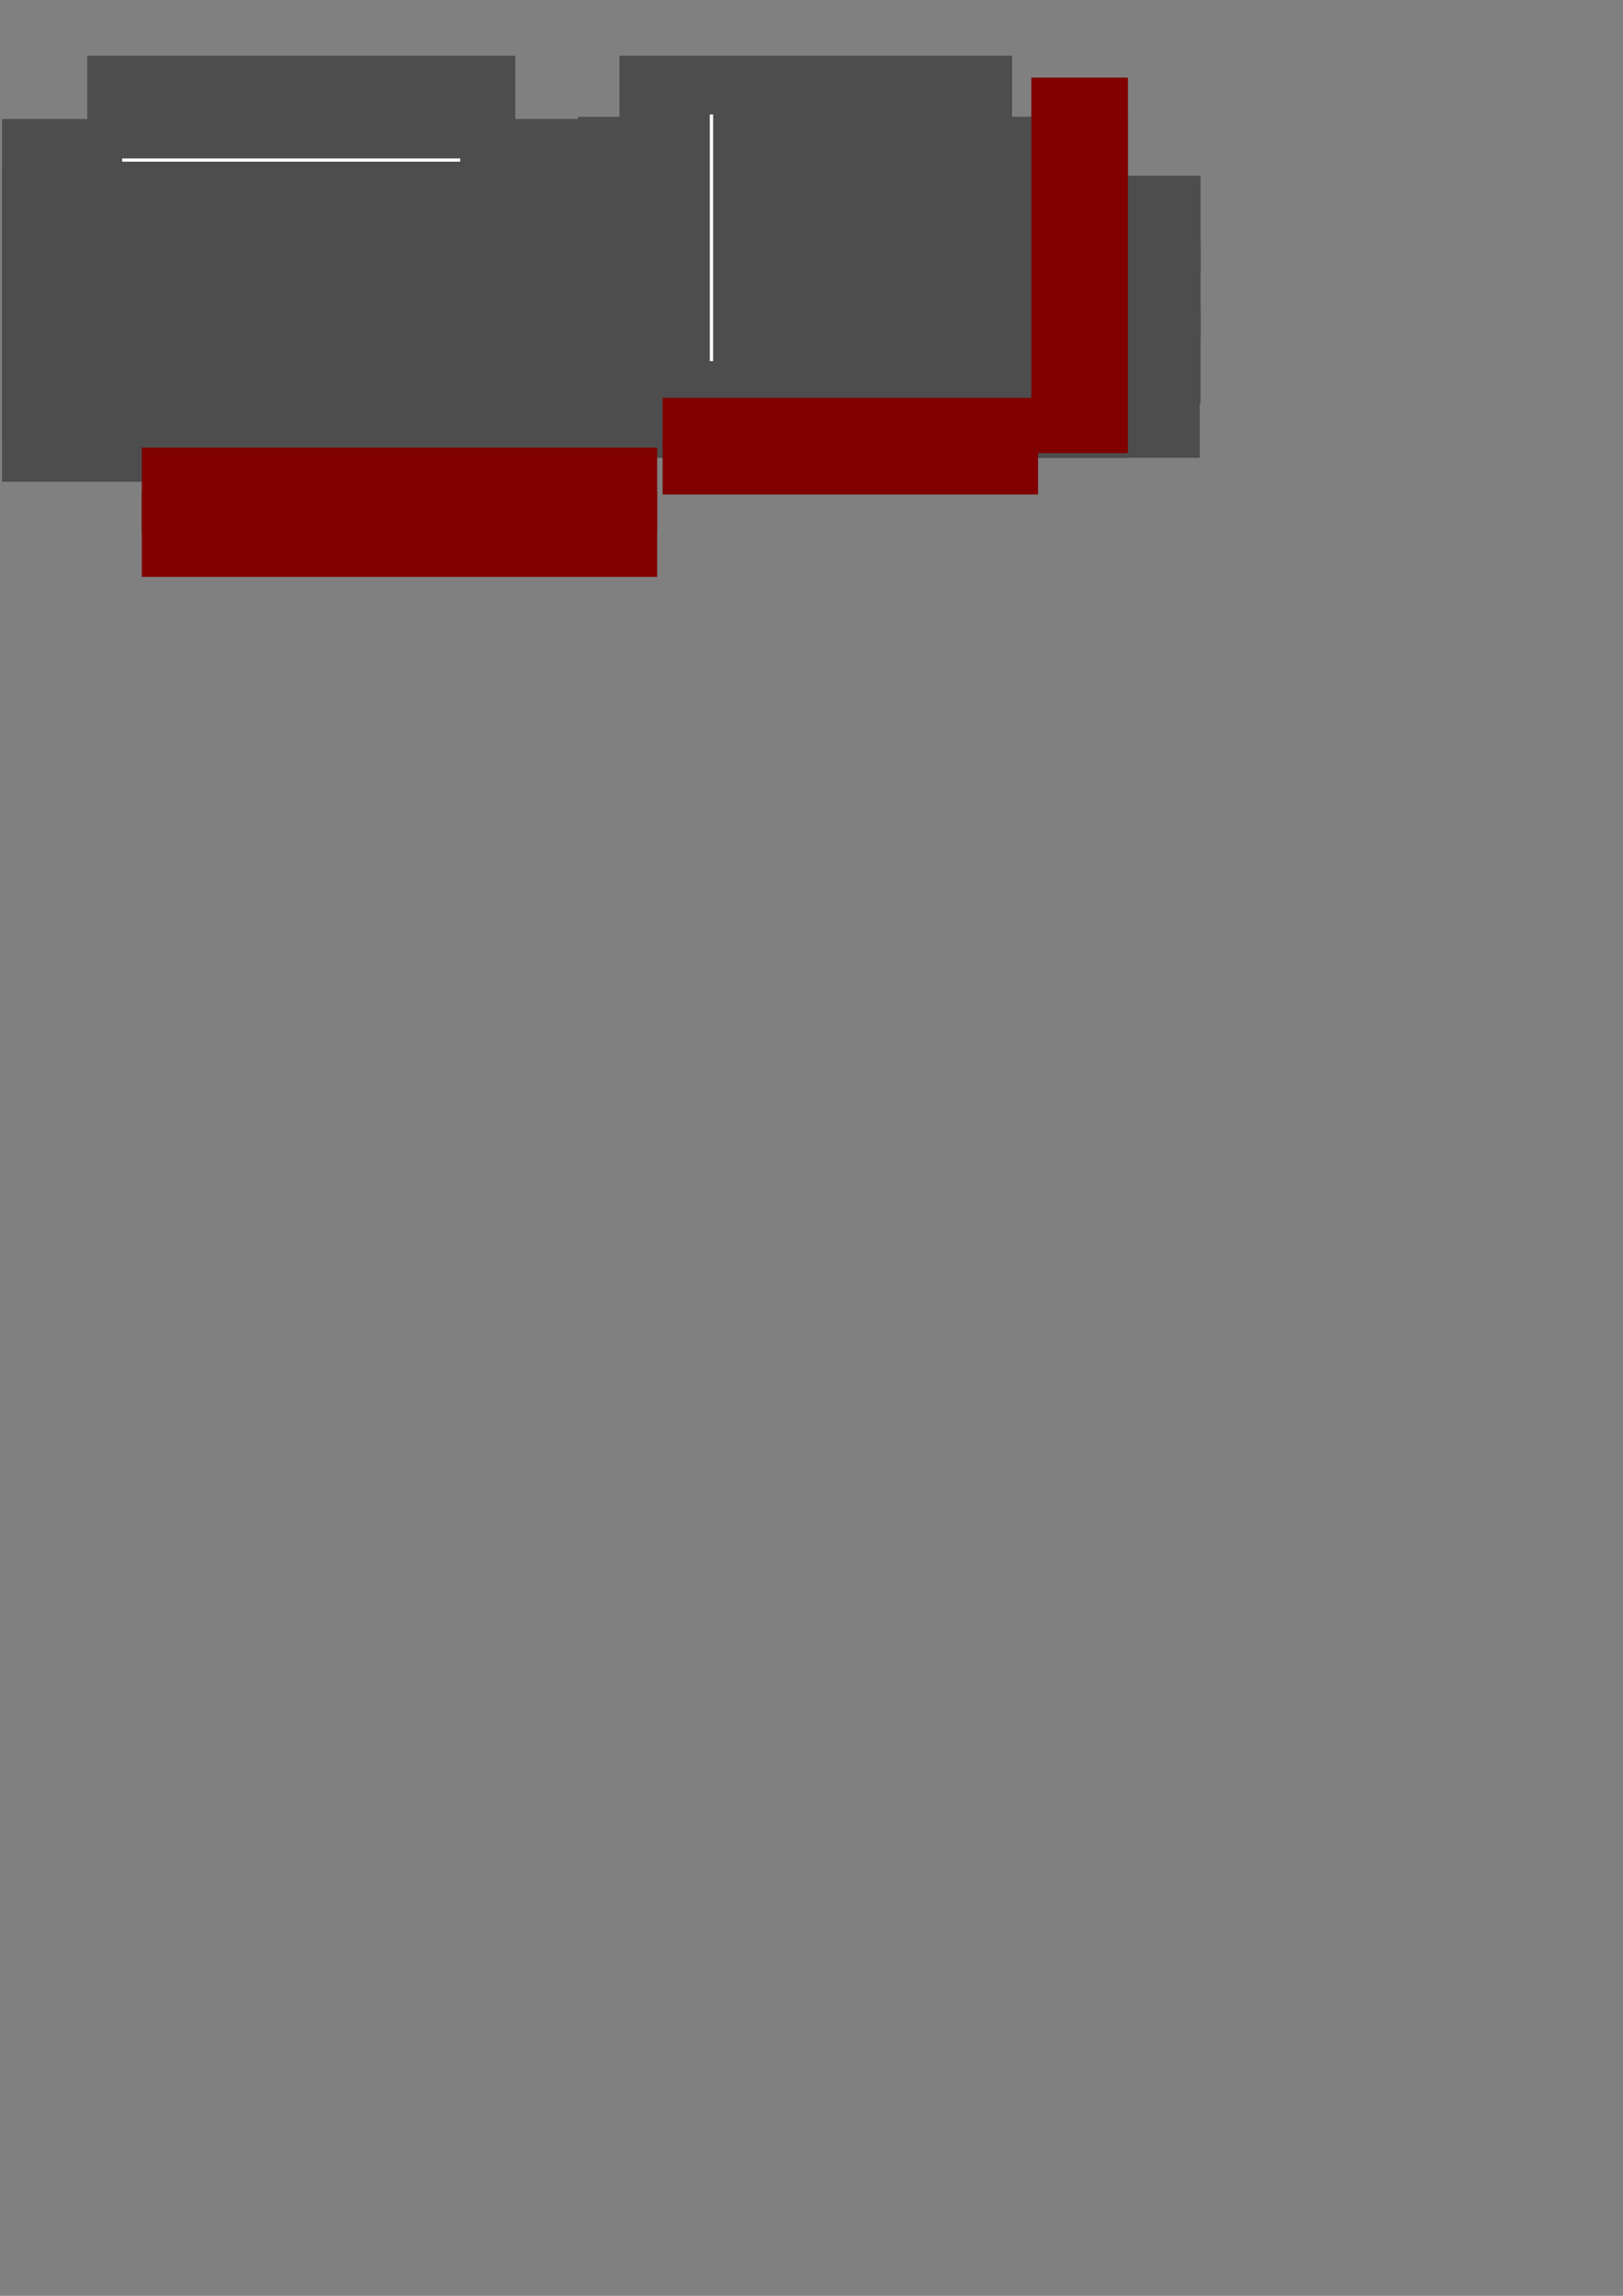 <?xml version="1.0" encoding="UTF-8" standalone="no"?>
<!-- Created with Inkscape (http://www.inkscape.org/) -->

<svg
   xmlns:dc="http://purl.org/dc/elements/1.1/"
   xmlns:cc="http://creativecommons.org/ns#"
   xmlns:rdf="http://www.w3.org/1999/02/22-rdf-syntax-ns#"
   xmlns:svg="http://www.w3.org/2000/svg"
   xmlns="http://www.w3.org/2000/svg"
   xmlns:sodipodi="http://sodipodi.sourceforge.net/DTD/sodipodi-0.dtd"
   xmlns:inkscape="http://www.inkscape.org/namespaces/inkscape"
   width="744.094"
   height="1052.362"
   id="svg2"
   version="1.1"
   inkscape:version="0.92.3 (2405546, 2018-03-11)"
   sodipodi:docname="MatriceOD_marges.svg"
   inkscape:export-filename="/home/hc/Documents/ArtProj/14_ElementR/Manuel/PHASE2/MISFORME/images/MatGraph.png"
   inkscape:export-xdpi="250"
   inkscape:export-ydpi="250">
  <rect width="100%" height="100%" fill="#808080" stroke="none"/>
  <defs
     id="defs4">
    <marker
       inkscape:stockid="Arrow1Mend"
       orient="auto"
       refY="0.0"
       refX="0.0"
       id="Arrow1Mend"
       style="overflow:visible;">
      <path
         id="path4662"
         d="M 0.0,0.0 L 5.0,-5.0 L -12.5,0.0 L 5.0,5.0 L 0.0,0.0 z "
         style="fill-rule:evenodd;stroke:#000000;stroke-width:1.0pt;"
         transform="scale(0.4) rotate(180) translate(10,0)" />
    </marker>
    <marker
       inkscape:stockid="Arrow1Mend"
       orient="auto"
       refY="0"
       refX="0"
       id="Arrow1Mend-8"
       style="overflow:visible">
      <path
         inkscape:connector-curvature="0"
         id="path4662-7"
         d="M 0,0 5,-5 -12.5,0 5,5 0,0 z"
         style="fill-rule:evenodd;stroke:#000000;stroke-width:1pt"
         transform="matrix(-0.4,0,0,-0.4,-4,0)" />
    </marker>
    <marker
       inkscape:stockid="Arrow1Mend"
       orient="auto"
       refY="0"
       refX="0"
       id="Arrow1Mend-2"
       style="overflow:visible">
      <path
         inkscape:connector-curvature="0"
         id="path4662-2"
         d="M 0,0 5,-5 -12.5,0 5,5 0,0 z"
         style="fill-rule:evenodd;stroke:#000000;stroke-width:1pt"
         transform="matrix(-0.4,0,0,-0.4,-4,0)" />
    </marker>
    <marker
       inkscape:stockid="Arrow1Mend"
       orient="auto"
       refY="0"
       refX="0"
       id="Arrow1Mend-86"
       style="overflow:visible">
      <path
         inkscape:connector-curvature="0"
         id="path4662-0"
         d="M 0,0 5,-5 -12.5,0 5,5 0,0 z"
         style="fill-rule:evenodd;stroke:#000000;stroke-width:1pt"
         transform="matrix(-0.4,0,0,-0.4,-4,0)" />
    </marker>
    <marker
       inkscape:stockid="Arrow1Mend"
       orient="auto"
       refY="0"
       refX="0"
       id="Arrow1Mend-3"
       style="overflow:visible">
      <path
         inkscape:connector-curvature="0"
         id="path4662-22"
         d="M 0,0 5,-5 -12.5,0 5,5 0,0 z"
         style="fill-rule:evenodd;stroke:#000000;stroke-width:1pt"
         transform="matrix(-0.4,0,0,-0.4,-4,0)" />
    </marker>
    <marker
       inkscape:stockid="Arrow1Mend"
       orient="auto"
       refY="0"
       refX="0"
       id="marker5231"
       style="overflow:visible">
      <path
         inkscape:connector-curvature="0"
         id="path5233"
         d="M 0,0 5,-5 -12.5,0 5,5 0,0 z"
         style="fill-rule:evenodd;stroke:#000000;stroke-width:1pt"
         transform="matrix(-0.4,0,0,-0.4,-4,0)" />
    </marker>
    <marker
       inkscape:stockid="Arrow1Mend"
       orient="auto"
       refY="0"
       refX="0"
       id="marker5235"
       style="overflow:visible">
      <path
         inkscape:connector-curvature="0"
         id="path5237"
         d="M 0,0 5,-5 -12.5,0 5,5 0,0 z"
         style="fill-rule:evenodd;stroke:#000000;stroke-width:1pt"
         transform="matrix(-0.4,0,0,-0.4,-4,0)" />
    </marker>
    <marker
       inkscape:stockid="Arrow1Mend"
       orient="auto"
       refY="0"
       refX="0"
       id="marker5239"
       style="overflow:visible">
      <path
         inkscape:connector-curvature="0"
         id="path5241"
         d="M 0,0 5,-5 -12.5,0 5,5 0,0 z"
         style="fill-rule:evenodd;stroke:#000000;stroke-width:1pt"
         transform="matrix(-0.4,0,0,-0.4,-4,0)" />
    </marker>
    <marker
       inkscape:stockid="Arrow1Mend"
       orient="auto"
       refY="0"
       refX="0"
       id="Arrow1Mend-36"
       style="overflow:visible">
      <path
         inkscape:connector-curvature="0"
         id="path4662-6"
         d="M 0,0 5,-5 -12.5,0 5,5 0,0 z"
         style="fill-rule:evenodd;stroke:#000000;stroke-width:1pt"
         transform="matrix(-0.4,0,0,-0.4,-4,0)" />
    </marker>
    <marker
       inkscape:stockid="Arrow1Mend"
       orient="auto"
       refY="0"
       refX="0"
       id="marker3210"
       style="overflow:visible">
      <path
         inkscape:connector-curvature="0"
         id="path3212"
         d="M 0,0 5,-5 -12.5,0 5,5 0,0 z"
         style="fill-rule:evenodd;stroke:#000000;stroke-width:1pt"
         transform="matrix(-0.4,0,0,-0.4,-4,0)" />
    </marker>
    <marker
       inkscape:stockid="Arrow1Mend"
       orient="auto"
       refY="0"
       refX="0"
       id="marker3214"
       style="overflow:visible">
      <path
         inkscape:connector-curvature="0"
         id="path3216"
         d="M 0,0 5,-5 -12.5,0 5,5 0,0 z"
         style="fill-rule:evenodd;stroke:#000000;stroke-width:1pt"
         transform="matrix(-0.4,0,0,-0.4,-4,0)" />
    </marker>
    <marker
       inkscape:stockid="Arrow1Mend"
       orient="auto"
       refY="0"
       refX="0"
       id="marker3218"
       style="overflow:visible">
      <path
         inkscape:connector-curvature="0"
         id="path3220"
         d="M 0,0 5,-5 -12.5,0 5,5 0,0 z"
         style="fill-rule:evenodd;stroke:#000000;stroke-width:1pt"
         transform="matrix(-0.4,0,0,-0.4,-4,0)" />
    </marker>
    <marker
       inkscape:stockid="Arrow1Mend"
       orient="auto"
       refY="0"
       refX="0"
       id="Arrow1Mend-4"
       style="overflow:visible">
      <path
         inkscape:connector-curvature="0"
         id="path4662-20"
         d="M 0,0 5,-5 -12.5,0 5,5 0,0 z"
         style="fill-rule:evenodd;stroke:#000000;stroke-width:1pt"
         transform="matrix(-0.4,0,0,-0.4,-4,0)" />
    </marker>
    <marker
       inkscape:stockid="Arrow1Mend"
       orient="auto"
       refY="0"
       refX="0"
       id="marker3849"
       style="overflow:visible">
      <path
         inkscape:connector-curvature="0"
         id="path3851"
         d="M 0,0 5,-5 -12.5,0 5,5 0,0 z"
         style="fill-rule:evenodd;stroke:#000000;stroke-width:1pt"
         transform="matrix(-0.4,0,0,-0.4,-4,0)" />
    </marker>
    <marker
       inkscape:stockid="Arrow1Mend"
       orient="auto"
       refY="0"
       refX="0"
       id="marker3853"
       style="overflow:visible">
      <path
         inkscape:connector-curvature="0"
         id="path3855"
         d="M 0,0 5,-5 -12.5,0 5,5 0,0 z"
         style="fill-rule:evenodd;stroke:#000000;stroke-width:1pt"
         transform="matrix(-0.4,0,0,-0.4,-4,0)" />
    </marker>
    <marker
       inkscape:stockid="Arrow1Mend"
       orient="auto"
       refY="0"
       refX="0"
       id="marker3857"
       style="overflow:visible">
      <path
         inkscape:connector-curvature="0"
         id="path3859"
         d="M 0,0 5,-5 -12.5,0 5,5 0,0 z"
         style="fill-rule:evenodd;stroke:#000000;stroke-width:1pt"
         transform="matrix(-0.4,0,0,-0.4,-4,0)" />
    </marker>
  </defs>
  <sodipodi:namedview
     id="base"
     pagecolor="#ffffff"
     bordercolor="#666666"
     borderopacity="1.0"
     inkscape:pageopacity="0.0"
     inkscape:pageshadow="2"
     inkscape:zoom="1.4"
     inkscape:cx="330.83392"
     inkscape:cy="968.10959"
     inkscape:document-units="px"
     inkscape:current-layer="layer1"
     showgrid="true"
     inkscape:window-width="1366"
     inkscape:window-height="719"
     inkscape:window-x="0"
     inkscape:window-y="25"
     inkscape:window-maximized="1"
     inkscape:snap-global="false">
    <inkscape:grid
       type="xygrid"
       id="grid2985"
       empspacing="5"
       visible="true"
       enabled="true"
       snapvisiblegridlinesonly="true"
       dotted="true" />
  </sodipodi:namedview>
  <g
     inkscape:label="Layer 1"
     inkscape:groupmode="layer"
     id="layer1">
    <rect
       style="fill:#ffffff;fill-opacity:1;stroke:#800000;stroke-width:1;stroke-linecap:round;stroke-miterlimit:4;stroke-dasharray:none;stroke-dashoffset:0"
       id="rect3302-8"
       width="86.116"
       height="15.657"
       x="77.06"
       y="-471.942"
       ry="7.829"
       transform="matrix(0,1,-1,0,0,0)" />
    <rect
       style="fill:#ffffff;fill-opacity:1;stroke:#800000;stroke-width:1;stroke-linecap:round;stroke-miterlimit:4;stroke-dasharray:none;stroke-dashoffset:0"
       id="rect3302"
       width="116.168"
       height="15.657"
       x="332.793"
       y="165.701"
       ry="7.829" />
    <rect
       y="53.362"
       x="62.566"
       height="143.929"
       width="148.434"
       id="rect4039-5"
       style="fill:#cccccc;stroke:none" />
    <flowRoot
       transform="translate(-134.078,-262.103)"
       style="font-style:normal;font-variant:normal;font-weight:500;font-stretch:normal;line-height:0.01%;font-family:Ubuntu;-inkscape-font-specification:'Ubuntu Medium';text-align:center;letter-spacing:0px;word-spacing:0px;writing-mode:lr-tb;text-anchor:middle;fill:#4d4d4d;fill-opacity:1;stroke:none;"
       id="flowRoot3222-1"
       xml:space="preserve"><flowRegion
         id="flowRegion3224-5"
         style="fill:#4d4d4d;"><rect
           style="font-style:normal;font-variant:normal;font-weight:500;font-stretch:normal;font-size:14px;line-height:125%;font-family:Ubuntu;-inkscape-font-specification:'Ubuntu Medium';text-align:center;writing-mode:lr-tb;text-anchor:middle;fill:#4d4d4d;"
           y="316.648"
           x="135"
           height="44.286"
           width="172.143"
           id="rect3226-2" /></flowRegion><flowPara
         id="flowPara3228-1"
         style="font-style:normal;font-variant:normal;font-weight:500;font-stretch:normal;font-size:14px;line-height:125%;font-family:Ubuntu;-inkscape-font-specification:'Ubuntu Medium';text-align:center;writing-mode:lr-tb;text-anchor:middle;fill:#4d4d4d;">ori (i)</flowPara></flowRoot>    <flowRoot
       transform="translate(-86.078,-262.103)"
       style="font-style:normal;font-variant:normal;font-weight:500;font-stretch:normal;line-height:0.01%;font-family:Ubuntu;-inkscape-font-specification:'Ubuntu Medium';text-align:center;letter-spacing:0px;word-spacing:0px;writing-mode:lr-tb;text-anchor:middle;fill:#4d4d4d;fill-opacity:1;stroke:none;"
       id="flowRoot3222-1-1"
       xml:space="preserve"><flowRegion
         id="flowRegion3224-5-0"
         style="fill:#4d4d4d;"><rect
           style="font-style:normal;font-variant:normal;font-weight:500;font-stretch:normal;font-size:14px;line-height:125%;font-family:Ubuntu;-inkscape-font-specification:'Ubuntu Medium';text-align:center;writing-mode:lr-tb;text-anchor:middle;fill:#4d4d4d;"
           y="316.648"
           x="135"
           height="44.286"
           width="172.143"
           id="rect3226-2-6" /></flowRegion><flowPara
         id="flowPara3228-1-5"
         style="font-style:normal;font-variant:normal;font-weight:500;font-stretch:normal;font-size:14px;line-height:125%;font-family:Ubuntu;-inkscape-font-specification:'Ubuntu Medium';text-align:center;writing-mode:lr-tb;text-anchor:middle;fill:#4d4d4d;">des (j)</flowPara></flowRoot>    <flowRoot
       transform="translate(-36.078,-262.103)"
       style="font-style:normal;font-variant:normal;font-weight:500;font-stretch:normal;line-height:0.01%;font-family:Ubuntu;-inkscape-font-specification:'Ubuntu Medium';text-align:center;letter-spacing:0px;word-spacing:0px;writing-mode:lr-tb;text-anchor:middle;fill:#4d4d4d;fill-opacity:1;stroke:none;"
       id="flowRoot3222-1-9"
       xml:space="preserve"><flowRegion
         id="flowRegion3224-5-4"
         style="fill:#4d4d4d;"><rect
           style="font-style:normal;font-variant:normal;font-weight:500;font-stretch:normal;font-size:14px;line-height:125%;font-family:Ubuntu;-inkscape-font-specification:'Ubuntu Medium';text-align:center;writing-mode:lr-tb;text-anchor:middle;fill:#4d4d4d;"
           y="316.648"
           x="135"
           height="44.286"
           width="172.143"
           id="rect3226-2-7" /></flowRegion><flowPara
         id="flowPara3228-1-7"
         style="font-style:normal;font-variant:normal;font-weight:500;font-stretch:normal;font-size:14px;line-height:125%;font-family:Ubuntu;-inkscape-font-specification:'Ubuntu Medium';text-align:center;writing-mode:lr-tb;text-anchor:middle;fill:#4d4d4d;">flux</flowPara></flowRoot>    <flowRoot
       transform="translate(-134.078,-240.103)"
       style="font-style:normal;font-variant:normal;font-weight:normal;font-stretch:normal;line-height:0.01%;font-family:Ubuntu;-inkscape-font-specification:Ubuntu;text-align:center;letter-spacing:0px;word-spacing:0px;writing-mode:lr-tb;text-anchor:middle;fill:#4d4d4d;fill-opacity:1;stroke:none;"
       id="flowRoot3222-3-1-3"
       xml:space="preserve"><flowRegion
         id="flowRegion3224-3-9-7"
         style="fill:#4d4d4d;"><rect
           style="font-style:normal;font-variant:normal;font-weight:normal;font-stretch:normal;font-size:14px;line-height:125%;font-family:Ubuntu;-inkscape-font-specification:Ubuntu;text-align:center;writing-mode:lr-tb;text-anchor:middle;fill:#4d4d4d;"
           y="316.648"
           x="135"
           height="44.286"
           width="172.143"
           id="rect3226-0-3-3" /></flowRegion><flowPara
         id="flowPara3228-5-01-7"
         style="font-size:14px;line-height:1.25;fill:#4d4d4d;">A</flowPara></flowRoot>    <flowRoot
       transform="translate(-134.078,-220.103)"
       style="font-style:normal;font-variant:normal;font-weight:normal;font-stretch:normal;line-height:0.01%;font-family:Ubuntu;-inkscape-font-specification:Ubuntu;text-align:center;letter-spacing:0px;word-spacing:0px;writing-mode:lr-tb;text-anchor:middle;fill:#4d4d4d;fill-opacity:1;stroke:none;"
       id="flowRoot3222-3-1-7-9"
       xml:space="preserve"><flowRegion
         id="flowRegion3224-3-9-0-7"
         style="fill:#4d4d4d;"><rect
           style="font-style:normal;font-variant:normal;font-weight:normal;font-stretch:normal;font-size:14px;line-height:125%;font-family:Ubuntu;-inkscape-font-specification:Ubuntu;text-align:center;writing-mode:lr-tb;text-anchor:middle;fill:#4d4d4d;"
           y="316.648"
           x="135"
           height="44.286"
           width="172.143"
           id="rect3226-0-3-4-3" /></flowRegion><flowPara
         id="flowPara3228-5-01-4-4"
         style="font-size:14px;line-height:1.25;fill:#4d4d4d;">A</flowPara></flowRoot>    <flowRoot
       transform="translate(-134.078,-200.103)"
       style="font-style:normal;font-variant:normal;font-weight:normal;font-stretch:normal;line-height:0.01%;font-family:Ubuntu;-inkscape-font-specification:Ubuntu;text-align:center;letter-spacing:0px;word-spacing:0px;writing-mode:lr-tb;text-anchor:middle;fill:#4d4d4d;fill-opacity:1;stroke:none;"
       id="flowRoot3222-3-1-4-1"
       xml:space="preserve"><flowRegion
         id="flowRegion3224-3-9-2-0"
         style="fill:#4d4d4d;"><rect
           style="font-style:normal;font-variant:normal;font-weight:normal;font-stretch:normal;font-size:14px;line-height:125%;font-family:Ubuntu;-inkscape-font-specification:Ubuntu;text-align:center;writing-mode:lr-tb;text-anchor:middle;fill:#4d4d4d;"
           y="316.648"
           x="135"
           height="44.286"
           width="172.143"
           id="rect3226-0-3-9-9" /></flowRegion><flowPara
         id="flowPara3228-5-01-5-3"
         style="font-size:14px;line-height:1.25;fill:#4d4d4d;">B</flowPara></flowRoot>    <flowRoot
       transform="translate(-134.078,-180.103)"
       style="font-style:normal;font-variant:normal;font-weight:normal;font-stretch:normal;line-height:0.01%;font-family:Ubuntu;-inkscape-font-specification:Ubuntu;text-align:center;letter-spacing:0px;word-spacing:0px;writing-mode:lr-tb;text-anchor:middle;fill:#4d4d4d;fill-opacity:1;stroke:none;"
       id="flowRoot3222-3-1-6"
       xml:space="preserve"><flowRegion
         id="flowRegion3224-3-9-06"
         style="fill:#4d4d4d;"><rect
           style="font-style:normal;font-variant:normal;font-weight:normal;font-stretch:normal;font-size:14px;line-height:125%;font-family:Ubuntu;-inkscape-font-specification:Ubuntu;text-align:center;writing-mode:lr-tb;text-anchor:middle;fill:#4d4d4d;"
           y="316.648"
           x="135"
           height="44.286"
           width="172.143"
           id="rect3226-0-3-7" /></flowRegion><flowPara
         id="flowPara3228-5-01-78"
         style="font-size:14px;line-height:1.25;fill:#4d4d4d;">B</flowPara></flowRoot>    <flowRoot
       transform="translate(-134.078,-160.103)"
       style="font-style:normal;font-variant:normal;font-weight:normal;font-stretch:normal;line-height:0.01%;font-family:Ubuntu;-inkscape-font-specification:Ubuntu;text-align:center;letter-spacing:0px;word-spacing:0px;writing-mode:lr-tb;text-anchor:middle;fill:#4d4d4d;fill-opacity:1;stroke:none;"
       id="flowRoot3222-3-1-7-1"
       xml:space="preserve"><flowRegion
         id="flowRegion3224-3-9-0-2"
         style="fill:#4d4d4d;"><rect
           style="font-style:normal;font-variant:normal;font-weight:normal;font-stretch:normal;font-size:14px;line-height:125%;font-family:Ubuntu;-inkscape-font-specification:Ubuntu;text-align:center;writing-mode:lr-tb;text-anchor:middle;fill:#4d4d4d;"
           y="316.648"
           x="135"
           height="44.286"
           width="172.143"
           id="rect3226-0-3-4-9" /></flowRegion><flowPara
         id="flowPara3228-5-01-4-1"
         style="font-size:14px;line-height:1.25;fill:#4d4d4d;">C</flowPara></flowRoot>    <flowRoot
       transform="translate(-134.078,-140.103)"
       style="font-style:normal;font-variant:normal;font-weight:normal;font-stretch:normal;line-height:0.01%;font-family:Ubuntu;-inkscape-font-specification:Ubuntu;text-align:center;letter-spacing:0px;word-spacing:0px;writing-mode:lr-tb;text-anchor:middle;fill:#4d4d4d;fill-opacity:1;stroke:none;"
       id="flowRoot3222-3-1-4-17"
       xml:space="preserve"><flowRegion
         id="flowRegion3224-3-9-2-1"
         style="fill:#4d4d4d;"><rect
           style="font-style:normal;font-variant:normal;font-weight:normal;font-stretch:normal;font-size:14px;line-height:125%;font-family:Ubuntu;-inkscape-font-specification:Ubuntu;text-align:center;writing-mode:lr-tb;text-anchor:middle;fill:#4d4d4d;"
           y="316.648"
           x="135"
           height="44.286"
           width="172.143"
           id="rect3226-0-3-9-0" /></flowRegion><flowPara
         id="flowPara3228-5-01-5-30"
         style="font-size:14px;line-height:1.25;fill:#4d4d4d;">C</flowPara></flowRoot>    <flowRoot
       transform="translate(-86.078,-240.103)"
       style="font-style:normal;font-variant:normal;font-weight:normal;font-stretch:normal;line-height:0.01%;font-family:Ubuntu;-inkscape-font-specification:Ubuntu;text-align:center;letter-spacing:0px;word-spacing:0px;writing-mode:lr-tb;text-anchor:middle;fill:#4d4d4d;fill-opacity:1;stroke:none;"
       id="flowRoot3222-3-1-3-3"
       xml:space="preserve"><flowRegion
         id="flowRegion3224-3-9-7-2"
         style="fill:#4d4d4d;"><rect
           style="font-style:normal;font-variant:normal;font-weight:normal;font-stretch:normal;font-size:14px;line-height:125%;font-family:Ubuntu;-inkscape-font-specification:Ubuntu;text-align:center;writing-mode:lr-tb;text-anchor:middle;fill:#4d4d4d;"
           y="316.648"
           x="135"
           height="44.286"
           width="172.143"
           id="rect3226-0-3-3-7" /></flowRegion><flowPara
         id="flowPara3228-5-01-7-4"
         style="font-size:14px;line-height:1.25;fill:#4d4d4d;">B</flowPara></flowRoot>    <flowRoot
       transform="translate(-86.078,-220.103)"
       style="font-style:normal;font-variant:normal;font-weight:normal;font-stretch:normal;line-height:0.01%;font-family:Ubuntu;-inkscape-font-specification:Ubuntu;text-align:center;letter-spacing:0px;word-spacing:0px;writing-mode:lr-tb;text-anchor:middle;fill:#4d4d4d;fill-opacity:1;stroke:none;"
       id="flowRoot3222-3-1-7-9-1"
       xml:space="preserve"><flowRegion
         id="flowRegion3224-3-9-0-7-1"
         style="fill:#4d4d4d;"><rect
           style="font-style:normal;font-variant:normal;font-weight:normal;font-stretch:normal;font-size:14px;line-height:125%;font-family:Ubuntu;-inkscape-font-specification:Ubuntu;text-align:center;writing-mode:lr-tb;text-anchor:middle;fill:#4d4d4d;"
           y="316.648"
           x="135"
           height="44.286"
           width="172.143"
           id="rect3226-0-3-4-3-6" /></flowRegion><flowPara
         id="flowPara3228-5-01-4-4-4"
         style="font-size:14px;line-height:1.25;fill:#4d4d4d;">C</flowPara></flowRoot>    <flowRoot
       transform="translate(-86.078,-200.103)"
       style="font-style:normal;font-variant:normal;font-weight:normal;font-stretch:normal;line-height:0.01%;font-family:Ubuntu;-inkscape-font-specification:Ubuntu;text-align:center;letter-spacing:0px;word-spacing:0px;writing-mode:lr-tb;text-anchor:middle;fill:#4d4d4d;fill-opacity:1;stroke:none;"
       id="flowRoot3222-3-1-4-1-1"
       xml:space="preserve"><flowRegion
         id="flowRegion3224-3-9-2-0-6"
         style="fill:#4d4d4d;"><rect
           style="font-style:normal;font-variant:normal;font-weight:normal;font-stretch:normal;font-size:14px;line-height:125%;font-family:Ubuntu;-inkscape-font-specification:Ubuntu;text-align:center;writing-mode:lr-tb;text-anchor:middle;fill:#4d4d4d;"
           y="316.648"
           x="135"
           height="44.286"
           width="172.143"
           id="rect3226-0-3-9-9-3" /></flowRegion><flowPara
         id="flowPara3228-5-01-5-3-7"
         style="font-size:14px;line-height:1.25;fill:#4d4d4d;">A</flowPara></flowRoot>    <flowRoot
       transform="translate(-86.078,-180.103)"
       style="font-style:normal;font-variant:normal;font-weight:normal;font-stretch:normal;line-height:0.01%;font-family:Ubuntu;-inkscape-font-specification:Ubuntu;text-align:center;letter-spacing:0px;word-spacing:0px;writing-mode:lr-tb;text-anchor:middle;fill:#4d4d4d;fill-opacity:1;stroke:none;"
       id="flowRoot3222-3-1-6-6"
       xml:space="preserve"><flowRegion
         id="flowRegion3224-3-9-06-0"
         style="fill:#4d4d4d;"><rect
           style="font-style:normal;font-variant:normal;font-weight:normal;font-stretch:normal;font-size:14px;line-height:125%;font-family:Ubuntu;-inkscape-font-specification:Ubuntu;text-align:center;writing-mode:lr-tb;text-anchor:middle;fill:#4d4d4d;"
           y="316.648"
           x="135"
           height="44.286"
           width="172.143"
           id="rect3226-0-3-7-5" /></flowRegion><flowPara
         id="flowPara3228-5-01-78-9"
         style="font-size:14px;line-height:1.25;fill:#4d4d4d;">C</flowPara></flowRoot>    <flowRoot
       transform="translate(-86.078,-160.103)"
       style="font-style:normal;font-variant:normal;font-weight:normal;font-stretch:normal;line-height:0.01%;font-family:Ubuntu;-inkscape-font-specification:Ubuntu;text-align:center;letter-spacing:0px;word-spacing:0px;writing-mode:lr-tb;text-anchor:middle;fill:#4d4d4d;fill-opacity:1;stroke:none;"
       id="flowRoot3222-3-1-7-1-1"
       xml:space="preserve"><flowRegion
         id="flowRegion3224-3-9-0-2-4"
         style="fill:#4d4d4d;"><rect
           style="font-style:normal;font-variant:normal;font-weight:normal;font-stretch:normal;font-size:14px;line-height:125%;font-family:Ubuntu;-inkscape-font-specification:Ubuntu;text-align:center;writing-mode:lr-tb;text-anchor:middle;fill:#4d4d4d;"
           y="316.648"
           x="135"
           height="44.286"
           width="172.143"
           id="rect3226-0-3-4-9-6" /></flowRegion><flowPara
         id="flowPara3228-5-01-4-1-6"
         style="font-size:14px;line-height:1.25;fill:#4d4d4d;">A</flowPara></flowRoot>    <flowRoot
       transform="translate(-86.078,-140.103)"
       style="font-style:normal;font-variant:normal;font-weight:normal;font-stretch:normal;line-height:0.01%;font-family:Ubuntu;-inkscape-font-specification:Ubuntu;text-align:center;letter-spacing:0px;word-spacing:0px;writing-mode:lr-tb;text-anchor:middle;fill:#4d4d4d;fill-opacity:1;stroke:none;"
       id="flowRoot3222-3-1-4-17-5"
       xml:space="preserve"><flowRegion
         id="flowRegion3224-3-9-2-1-2"
         style="fill:#4d4d4d;"><rect
           style="font-style:normal;font-variant:normal;font-weight:normal;font-stretch:normal;font-size:14px;line-height:125%;font-family:Ubuntu;-inkscape-font-specification:Ubuntu;text-align:center;writing-mode:lr-tb;text-anchor:middle;fill:#4d4d4d;"
           y="316.648"
           x="135"
           height="44.286"
           width="172.143"
           id="rect3226-0-3-9-0-7" /></flowRegion><flowPara
         id="flowPara3228-5-01-5-30-2"
         style="font-size:14px;line-height:1.25;fill:#4d4d4d;">B</flowPara></flowRoot>    <flowRoot
       transform="translate(-36.078,-238.103)"
       style="font-style:normal;font-variant:normal;font-weight:normal;font-stretch:normal;line-height:0.01%;font-family:Ubuntu;-inkscape-font-specification:Ubuntu;text-align:center;letter-spacing:0px;word-spacing:0px;writing-mode:lr-tb;text-anchor:middle;fill:#4d4d4d;fill-opacity:1;stroke:none;"
       id="flowRoot3222-3-1-2-5-68"
       xml:space="preserve"><flowRegion
         id="flowRegion3224-3-9-1-2-6"
         style="fill:#4d4d4d;"><rect
           style="font-style:normal;font-variant:normal;font-weight:normal;font-stretch:normal;font-size:14px;line-height:125%;font-family:Ubuntu;-inkscape-font-specification:Ubuntu;text-align:center;writing-mode:lr-tb;text-anchor:middle;fill:#4d4d4d;"
           y="316.648"
           x="135"
           height="44.286"
           width="172.143"
           id="rect3226-0-3-0-2-2" /></flowRegion><flowPara
         id="flowPara3228-5-01-0-8-4"
         style="font-size:14px;line-height:1.25;fill:#4d4d4d;">2</flowPara></flowRoot>    <flowRoot
       transform="translate(-36.078,-218.103)"
       style="font-style:normal;font-variant:normal;font-weight:normal;font-stretch:normal;line-height:0.01%;font-family:Ubuntu;-inkscape-font-specification:Ubuntu;text-align:center;letter-spacing:0px;word-spacing:0px;writing-mode:lr-tb;text-anchor:middle;fill:#4d4d4d;fill-opacity:1;stroke:none;"
       id="flowRoot3222-3-1-2-5-6-5"
       xml:space="preserve"><flowRegion
         id="flowRegion3224-3-9-1-2-8-0"
         style="fill:#4d4d4d;"><rect
           style="font-style:normal;font-variant:normal;font-weight:normal;font-stretch:normal;font-size:14px;line-height:125%;font-family:Ubuntu;-inkscape-font-specification:Ubuntu;text-align:center;writing-mode:lr-tb;text-anchor:middle;fill:#4d4d4d;"
           y="316.648"
           x="135"
           height="44.286"
           width="172.143"
           id="rect3226-0-3-0-2-9-4" /></flowRegion><flowPara
         id="flowPara3228-5-01-0-8-6-0"
         style="font-size:14px;line-height:1.25;fill:#4d4d4d;">5</flowPara></flowRoot>    <flowRoot
       transform="translate(-36.078,-198.103)"
       style="font-style:normal;font-variant:normal;font-weight:normal;font-stretch:normal;line-height:0.01%;font-family:Ubuntu;-inkscape-font-specification:Ubuntu;text-align:center;letter-spacing:0px;word-spacing:0px;writing-mode:lr-tb;text-anchor:middle;fill:#4d4d4d;fill-opacity:1;stroke:none;"
       id="flowRoot3222-3-1-2-5-0-9"
       xml:space="preserve"><flowRegion
         id="flowRegion3224-3-9-1-2-4-7"
         style="fill:#4d4d4d;"><rect
           style="font-style:normal;font-variant:normal;font-weight:normal;font-stretch:normal;font-size:14px;line-height:125%;font-family:Ubuntu;-inkscape-font-specification:Ubuntu;text-align:center;writing-mode:lr-tb;text-anchor:middle;fill:#4d4d4d;"
           y="316.648"
           x="135"
           height="44.286"
           width="172.143"
           id="rect3226-0-3-0-2-7-4" /></flowRegion><flowPara
         id="flowPara3228-5-01-0-8-7-5"
         style="font-size:14px;line-height:1.25;fill:#4d4d4d;">3</flowPara></flowRoot>    <flowRoot
       transform="translate(-36.078,-178.103)"
       style="font-style:normal;font-variant:normal;font-weight:normal;font-stretch:normal;line-height:0.01%;font-family:Ubuntu;-inkscape-font-specification:Ubuntu;text-align:center;letter-spacing:0px;word-spacing:0px;writing-mode:lr-tb;text-anchor:middle;fill:#4d4d4d;fill-opacity:1;stroke:none;"
       id="flowRoot3222-3-1-2-5-68-1"
       xml:space="preserve"><flowRegion
         id="flowRegion3224-3-9-1-2-6-7"
         style="fill:#4d4d4d;"><rect
           style="font-style:normal;font-variant:normal;font-weight:normal;font-stretch:normal;font-size:14px;line-height:125%;font-family:Ubuntu;-inkscape-font-specification:Ubuntu;text-align:center;writing-mode:lr-tb;text-anchor:middle;fill:#4d4d4d;"
           y="316.648"
           x="135"
           height="44.286"
           width="172.143"
           id="rect3226-0-3-0-2-2-0" /></flowRegion><flowPara
         id="flowPara3228-5-01-0-8-4-4"
         style="font-size:14px;line-height:1.25;fill:#4d4d4d;">4</flowPara></flowRoot>    <flowRoot
       transform="translate(-36.078,-158.103)"
       style="font-style:normal;font-variant:normal;font-weight:normal;font-stretch:normal;line-height:0.01%;font-family:Ubuntu;-inkscape-font-specification:Ubuntu;text-align:center;letter-spacing:0px;word-spacing:0px;writing-mode:lr-tb;text-anchor:middle;fill:#4d4d4d;fill-opacity:1;stroke:none;"
       id="flowRoot3222-3-1-2-5-6-5-2"
       xml:space="preserve"><flowRegion
         id="flowRegion3224-3-9-1-2-8-0-8"
         style="fill:#4d4d4d;"><rect
           style="font-style:normal;font-variant:normal;font-weight:normal;font-stretch:normal;font-size:14px;line-height:125%;font-family:Ubuntu;-inkscape-font-specification:Ubuntu;text-align:center;writing-mode:lr-tb;text-anchor:middle;fill:#4d4d4d;"
           y="316.648"
           x="135"
           height="44.286"
           width="172.143"
           id="rect3226-0-3-0-2-9-4-7" /></flowRegion><flowPara
         id="flowPara3228-5-01-0-8-6-0-1"
         style="font-size:14px;line-height:1.25;fill:#4d4d4d;">0</flowPara></flowRoot>    <flowRoot
       transform="translate(-36.078,-138.103)"
       style="font-style:normal;font-variant:normal;font-weight:normal;font-stretch:normal;line-height:0.01%;font-family:Ubuntu;-inkscape-font-specification:Ubuntu;text-align:center;letter-spacing:0px;word-spacing:0px;writing-mode:lr-tb;text-anchor:middle;fill:#4d4d4d;fill-opacity:1;stroke:none;"
       id="flowRoot3222-3-1-2-5-0-9-3"
       xml:space="preserve"><flowRegion
         id="flowRegion3224-3-9-1-2-4-7-6"
         style="fill:#4d4d4d;"><rect
           style="font-style:normal;font-variant:normal;font-weight:normal;font-stretch:normal;font-size:14px;line-height:125%;font-family:Ubuntu;-inkscape-font-specification:Ubuntu;text-align:center;writing-mode:lr-tb;text-anchor:middle;fill:#4d4d4d;"
           y="316.648"
           x="135"
           height="44.286"
           width="172.143"
           id="rect3226-0-3-0-2-7-4-2" /></flowRegion><flowPara
         id="flowPara3228-5-01-0-8-7-5-5"
         style="font-size:14px;line-height:1.25;fill:#4d4d4d;">0</flowPara></flowRoot>    <path
       inkscape:connector-curvature="0"
       id="path4809-3"
       d="m 56,73.362 155,0"
       style="fill:none;stroke:#ffffff;stroke-width:1.5;stroke-linecap:butt;stroke-linejoin:miter;stroke-miterlimit:4;stroke-opacity:1;stroke-dasharray:none" />
    <flowRoot
       style="font-style:normal;font-variant:normal;font-weight:normal;font-stretch:normal;line-height:0.01%;font-family:Ubuntu;-inkscape-font-specification:Ubuntu;text-align:center;letter-spacing:0px;word-spacing:0px;writing-mode:lr-tb;text-anchor:middle;fill:#4d4d4d;fill-opacity:1;stroke:none;"
       id="flowRoot4847-4"
       xml:space="preserve"
       transform="translate(-46.875,-297.478)"><flowRegion
         id="flowRegion4849-0"
         style="fill:#4d4d4d;"><rect
           y="323.032"
           x="86.873"
           height="38.374"
           width="196.266"
           id="rect4851-4"
           style="font-style:normal;font-variant:normal;font-weight:normal;font-stretch:normal;font-size:14px;line-height:125%;font-family:Ubuntu;-inkscape-font-specification:Ubuntu;text-align:center;writing-mode:lr-tb;text-anchor:middle;fill:#4d4d4d;" /></flowRegion><flowPara
         id="flowPara3538"
         style="font-style:normal;font-variant:normal;font-weight:500;font-stretch:normal;font-size:14px;line-height:125%;font-family:Ubuntu;-inkscape-font-specification:'Ubuntu Medium';text-align:center;writing-mode:lr-tb;text-anchor:middle;fill:#4d4d4d;">couples de lieux</flowPara></flowRoot>    <rect
       y="53.362"
       x="297.211"
       height="110.594"
       width="153.99"
       id="rect4039-5-6"
       style="fill:#cccccc;stroke:none" />
    <flowRoot
       transform="translate(89.922,-236.103)"
       style="font-style:normal;font-variant:normal;font-weight:500;font-stretch:normal;line-height:0.01%;font-family:Ubuntu;-inkscape-font-specification:'Ubuntu Medium';text-align:center;letter-spacing:0px;word-spacing:0px;writing-mode:lr-tb;text-anchor:middle;fill:#4d4d4d;fill-opacity:1;stroke:none;"
       id="flowRoot3222-3-1-3-2"
       xml:space="preserve"><flowRegion
         id="flowRegion3224-3-9-7-0"
         style="fill:#4d4d4d;"><rect
           style="font-style:normal;font-variant:normal;font-weight:500;font-stretch:normal;font-size:14px;line-height:125%;font-family:Ubuntu;-inkscape-font-specification:'Ubuntu Medium';text-align:center;writing-mode:lr-tb;text-anchor:middle;fill:#4d4d4d;"
           y="316.648"
           x="135"
           height="44.286"
           width="172.143"
           id="rect3226-0-3-3-2" /></flowRegion><flowPara
         id="flowPara3228-5-01-7-2"
         style="font-style:normal;font-variant:normal;font-weight:500;font-stretch:normal;font-size:14px;line-height:125%;font-family:Ubuntu;-inkscape-font-specification:'Ubuntu Medium';text-align:center;writing-mode:lr-tb;text-anchor:middle;fill:#4d4d4d;">A</flowPara></flowRoot>    <flowRoot
       transform="translate(89.922,-206.103)"
       style="font-style:normal;font-variant:normal;font-weight:500;font-stretch:normal;line-height:0.01%;font-family:Ubuntu;-inkscape-font-specification:'Ubuntu Medium';text-align:center;letter-spacing:0px;word-spacing:0px;writing-mode:lr-tb;text-anchor:middle;fill:#4d4d4d;fill-opacity:1;stroke:none;"
       id="flowRoot3222-3-1-3-3-3"
       xml:space="preserve"><flowRegion
         id="flowRegion3224-3-9-7-2-3"
         style="fill:#4d4d4d;"><rect
           style="font-style:normal;font-variant:normal;font-weight:500;font-stretch:normal;font-size:14px;line-height:125%;font-family:Ubuntu;-inkscape-font-specification:'Ubuntu Medium';text-align:center;writing-mode:lr-tb;text-anchor:middle;fill:#4d4d4d;"
           y="316.648"
           x="135"
           height="44.286"
           width="172.143"
           id="rect3226-0-3-3-7-5" /></flowRegion><flowPara
         id="flowPara3228-5-01-7-4-8"
         style="font-style:normal;font-variant:normal;font-weight:500;font-stretch:normal;font-size:14px;line-height:125%;font-family:Ubuntu;-inkscape-font-specification:'Ubuntu Medium';text-align:center;writing-mode:lr-tb;text-anchor:middle;fill:#4d4d4d;">B</flowPara></flowRoot>    <flowRoot
       transform="translate(89.922,-176.103)"
       style="font-style:normal;font-variant:normal;font-weight:500;font-stretch:normal;line-height:0.01%;font-family:Ubuntu;-inkscape-font-specification:'Ubuntu Medium';text-align:center;letter-spacing:0px;word-spacing:0px;writing-mode:lr-tb;text-anchor:middle;fill:#4d4d4d;fill-opacity:1;stroke:none;"
       id="flowRoot3222-3-1-7-9-1-8"
       xml:space="preserve"><flowRegion
         id="flowRegion3224-3-9-0-7-1-7"
         style="fill:#4d4d4d;"><rect
           style="font-style:normal;font-variant:normal;font-weight:500;font-stretch:normal;font-size:14px;line-height:125%;font-family:Ubuntu;-inkscape-font-specification:'Ubuntu Medium';text-align:center;writing-mode:lr-tb;text-anchor:middle;fill:#4d4d4d;"
           y="316.648"
           x="135"
           height="44.286"
           width="172.143"
           id="rect3226-0-3-4-3-6-0" /></flowRegion><flowPara
         id="flowPara3228-5-01-4-4-4-2"
         style="font-style:normal;font-variant:normal;font-weight:500;font-stretch:normal;font-size:14px;line-height:125%;font-family:Ubuntu;-inkscape-font-specification:'Ubuntu Medium';text-align:center;writing-mode:lr-tb;text-anchor:middle;fill:#4d4d4d;">C</flowPara></flowRoot>    <flowRoot
       transform="translate(169.922,-236.103)"
       style="font-style:normal;font-variant:normal;font-weight:normal;font-stretch:normal;line-height:0.01%;font-family:Ubuntu;-inkscape-font-specification:Ubuntu;text-align:center;letter-spacing:0px;word-spacing:0px;writing-mode:lr-tb;text-anchor:middle;fill:#4d4d4d;fill-opacity:1;stroke:none;"
       id="flowRoot3222-3-1-2-5-68-5"
       xml:space="preserve"><flowRegion
         id="flowRegion3224-3-9-1-2-6-3"
         style="fill:#4d4d4d;"><rect
           style="font-style:normal;font-variant:normal;font-weight:normal;font-stretch:normal;font-size:14px;line-height:125%;font-family:Ubuntu;-inkscape-font-specification:Ubuntu;text-align:center;writing-mode:lr-tb;text-anchor:middle;fill:#4d4d4d;"
           y="316.648"
           x="135"
           height="44.286"
           width="172.143"
           id="rect3226-0-3-0-2-2-2" /></flowRegion><flowPara
         id="flowPara3228-5-01-0-8-4-48"
         style="font-size:14px;line-height:1.25;fill:#4d4d4d;">2</flowPara></flowRoot>    <flowRoot
       transform="translate(209.922,-236.103)"
       style="font-style:normal;font-variant:normal;font-weight:normal;font-stretch:normal;line-height:0.01%;font-family:Ubuntu;-inkscape-font-specification:Ubuntu;text-align:center;letter-spacing:0px;word-spacing:0px;writing-mode:lr-tb;text-anchor:middle;fill:#4d4d4d;fill-opacity:1;stroke:none;"
       id="flowRoot3222-3-1-2-5-6-5-4"
       xml:space="preserve"><flowRegion
         id="flowRegion3224-3-9-1-2-8-0-5"
         style="fill:#4d4d4d;"><rect
           style="font-style:normal;font-variant:normal;font-weight:normal;font-stretch:normal;font-size:14px;line-height:125%;font-family:Ubuntu;-inkscape-font-specification:Ubuntu;text-align:center;writing-mode:lr-tb;text-anchor:middle;fill:#4d4d4d;"
           y="316.648"
           x="135"
           height="44.286"
           width="172.143"
           id="rect3226-0-3-0-2-9-4-3" /></flowRegion><flowPara
         id="flowPara3228-5-01-0-8-6-0-7"
         style="font-size:14px;line-height:1.25;fill:#4d4d4d;">5</flowPara></flowRoot>    <flowRoot
       transform="translate(129.922,-206.103)"
       style="font-style:normal;font-variant:normal;font-weight:normal;font-stretch:normal;line-height:0.01%;font-family:Ubuntu;-inkscape-font-specification:Ubuntu;text-align:center;letter-spacing:0px;word-spacing:0px;writing-mode:lr-tb;text-anchor:middle;fill:#4d4d4d;fill-opacity:1;stroke:none;"
       id="flowRoot3222-3-1-2-5-0-9-31"
       xml:space="preserve"><flowRegion
         id="flowRegion3224-3-9-1-2-4-7-7"
         style="fill:#4d4d4d;"><rect
           style="font-style:normal;font-variant:normal;font-weight:normal;font-stretch:normal;font-size:14px;line-height:125%;font-family:Ubuntu;-inkscape-font-specification:Ubuntu;text-align:center;writing-mode:lr-tb;text-anchor:middle;fill:#4d4d4d;"
           y="316.648"
           x="135"
           height="44.286"
           width="172.143"
           id="rect3226-0-3-0-2-7-4-0" /></flowRegion><flowPara
         id="flowPara3228-5-01-0-8-7-5-3"
         style="font-size:14px;line-height:1.25;fill:#4d4d4d;">3</flowPara></flowRoot>    <flowRoot
       transform="translate(209.922,-206.103)"
       style="font-style:normal;font-variant:normal;font-weight:normal;font-stretch:normal;line-height:0.01%;font-family:Ubuntu;-inkscape-font-specification:Ubuntu;text-align:center;letter-spacing:0px;word-spacing:0px;writing-mode:lr-tb;text-anchor:middle;fill:#4d4d4d;fill-opacity:1;stroke:none;"
       id="flowRoot3222-3-1-2-5-68-1-1"
       xml:space="preserve"><flowRegion
         id="flowRegion3224-3-9-1-2-6-7-4"
         style="fill:#4d4d4d;"><rect
           style="font-style:normal;font-variant:normal;font-weight:normal;font-stretch:normal;font-size:14px;line-height:125%;font-family:Ubuntu;-inkscape-font-specification:Ubuntu;text-align:center;writing-mode:lr-tb;text-anchor:middle;fill:#4d4d4d;"
           y="316.648"
           x="135"
           height="44.286"
           width="172.143"
           id="rect3226-0-3-0-2-2-0-6" /></flowRegion><flowPara
         id="flowPara3228-5-01-0-8-4-4-4"
         style="font-size:14px;line-height:1.25;fill:#4d4d4d;">4</flowPara></flowRoot>    <flowRoot
       transform="translate(129.922,-176.103)"
       style="font-style:normal;font-variant:normal;font-weight:normal;font-stretch:normal;line-height:0.01%;font-family:Ubuntu;-inkscape-font-specification:Ubuntu;text-align:center;letter-spacing:0px;word-spacing:0px;writing-mode:lr-tb;text-anchor:middle;fill:#4d4d4d;fill-opacity:1;stroke:none;"
       id="flowRoot3222-3-1-2-5-6-5-2-8"
       xml:space="preserve"><flowRegion
         id="flowRegion3224-3-9-1-2-8-0-8-6"
         style="fill:#4d4d4d;"><rect
           style="font-style:normal;font-variant:normal;font-weight:normal;font-stretch:normal;font-size:14px;line-height:125%;font-family:Ubuntu;-inkscape-font-specification:Ubuntu;text-align:center;writing-mode:lr-tb;text-anchor:middle;fill:#4d4d4d;"
           y="316.648"
           x="135"
           height="44.286"
           width="172.143"
           id="rect3226-0-3-0-2-9-4-7-1" /></flowRegion><flowPara
         id="flowPara3228-5-01-0-8-6-0-1-2"
         style="font-size:14px;line-height:1.25;fill:#4d4d4d;">0</flowPara></flowRoot>    <flowRoot
       transform="translate(169.922,-176.103)"
       style="font-style:normal;font-variant:normal;font-weight:normal;font-stretch:normal;line-height:0.01%;font-family:Ubuntu;-inkscape-font-specification:Ubuntu;text-align:center;letter-spacing:0px;word-spacing:0px;writing-mode:lr-tb;text-anchor:middle;fill:#4d4d4d;fill-opacity:1;stroke:none;"
       id="flowRoot3222-3-1-2-5-0-9-3-8"
       xml:space="preserve"><flowRegion
         id="flowRegion3224-3-9-1-2-4-7-6-8"
         style="fill:#4d4d4d;"><rect
           style="font-style:normal;font-variant:normal;font-weight:normal;font-stretch:normal;font-size:14px;line-height:125%;font-family:Ubuntu;-inkscape-font-specification:Ubuntu;text-align:center;writing-mode:lr-tb;text-anchor:middle;fill:#4d4d4d;"
           y="316.648"
           x="135"
           height="44.286"
           width="172.143"
           id="rect3226-0-3-0-2-7-4-2-2" /></flowRegion><flowPara
         id="flowPara3228-5-01-0-8-7-5-5-8"
         style="font-size:14px;line-height:1.25;fill:#4d4d4d;">0</flowPara></flowRoot>    <path
       inkscape:connector-curvature="0"
       id="path4809-3-3"
       d="m 293.704,73.867 161.013,0"
       style="fill:none;stroke:#ffffff;stroke-width:1.5;stroke-linecap:butt;stroke-linejoin:miter;stroke-miterlimit:4;stroke-opacity:1;stroke-dasharray:none" />
    <flowRoot
       style="font-style:normal;font-variant:normal;font-weight:normal;font-stretch:normal;line-height:0.01%;font-family:Ubuntu;-inkscape-font-specification:Ubuntu;text-align:center;letter-spacing:0px;word-spacing:0px;writing-mode:lr-tb;text-anchor:middle;fill:#4d4d4d;fill-opacity:1;stroke:none;"
       id="flowRoot4847-4-2"
       xml:space="preserve"
       transform="translate(197.125,-297.478)"><flowRegion
         id="flowRegion4849-0-3"
         style="fill:#4d4d4d;"><rect
           y="323.032"
           x="86.873"
           height="36.808"
           width="180.002"
           id="rect4851-4-2"
           style="font-style:normal;font-variant:normal;font-weight:normal;font-stretch:normal;font-size:14px;line-height:125%;font-family:Ubuntu;-inkscape-font-specification:Ubuntu;text-align:center;writing-mode:lr-tb;text-anchor:middle;fill:#4d4d4d;" /></flowRegion><flowPara
         id="flowPara3534"
         style="font-style:normal;font-variant:normal;font-weight:500;font-stretch:normal;font-size:14px;line-height:125%;font-family:Ubuntu;-inkscape-font-specification:'Ubuntu Medium';text-align:center;writing-mode:lr-tb;text-anchor:middle;fill:#4d4d4d;">matrice origine-destination</flowPara></flowRoot>    <flowRoot
       transform="translate(129.922,-263.103)"
       style="font-style:normal;font-variant:normal;font-weight:500;font-stretch:normal;line-height:0.01%;font-family:Ubuntu;-inkscape-font-specification:'Ubuntu Medium';text-align:center;letter-spacing:0px;word-spacing:0px;writing-mode:lr-tb;text-anchor:middle;fill:#4d4d4d;fill-opacity:1;stroke:none;"
       id="flowRoot3222-3-1-3-2-7"
       xml:space="preserve"><flowRegion
         id="flowRegion3224-3-9-7-0-2"
         style="fill:#4d4d4d;"><rect
           style="font-style:normal;font-variant:normal;font-weight:500;font-stretch:normal;font-size:14px;line-height:125%;font-family:Ubuntu;-inkscape-font-specification:'Ubuntu Medium';text-align:center;writing-mode:lr-tb;text-anchor:middle;fill:#4d4d4d;"
           y="316.648"
           x="135"
           height="44.286"
           width="172.143"
           id="rect3226-0-3-3-2-5" /></flowRegion><flowPara
         id="flowPara3228-5-01-7-2-5"
         style="font-style:normal;font-variant:normal;font-weight:500;font-stretch:normal;font-size:14px;line-height:125%;font-family:Ubuntu;-inkscape-font-specification:'Ubuntu Medium';text-align:center;writing-mode:lr-tb;text-anchor:middle;fill:#4d4d4d;">A</flowPara></flowRoot>    <flowRoot
       transform="translate(169.922,-263.103)"
       style="font-style:normal;font-variant:normal;font-weight:500;font-stretch:normal;line-height:0.01%;font-family:Ubuntu;-inkscape-font-specification:'Ubuntu Medium';text-align:center;letter-spacing:0px;word-spacing:0px;writing-mode:lr-tb;text-anchor:middle;fill:#4d4d4d;fill-opacity:1;stroke:none;"
       id="flowRoot3222-3-1-3-3-3-8"
       xml:space="preserve"><flowRegion
         id="flowRegion3224-3-9-7-2-3-1"
         style="fill:#4d4d4d;"><rect
           style="font-style:normal;font-variant:normal;font-weight:500;font-stretch:normal;font-size:14px;line-height:125%;font-family:Ubuntu;-inkscape-font-specification:'Ubuntu Medium';text-align:center;writing-mode:lr-tb;text-anchor:middle;fill:#4d4d4d;"
           y="316.648"
           x="135"
           height="44.286"
           width="172.143"
           id="rect3226-0-3-3-7-5-8" /></flowRegion><flowPara
         id="flowPara3228-5-01-7-4-8-5"
         style="font-style:normal;font-variant:normal;font-weight:500;font-stretch:normal;font-size:14px;line-height:125%;font-family:Ubuntu;-inkscape-font-specification:'Ubuntu Medium';text-align:center;writing-mode:lr-tb;text-anchor:middle;fill:#4d4d4d;">B</flowPara></flowRoot>    <flowRoot
       transform="translate(209.922,-263.103)"
       style="font-style:normal;font-variant:normal;font-weight:500;font-stretch:normal;line-height:0.01%;font-family:Ubuntu;-inkscape-font-specification:'Ubuntu Medium';text-align:center;letter-spacing:0px;word-spacing:0px;writing-mode:lr-tb;text-anchor:middle;fill:#4d4d4d;fill-opacity:1;stroke:none;"
       id="flowRoot3222-3-1-7-9-1-8-4"
       xml:space="preserve"><flowRegion
         id="flowRegion3224-3-9-0-7-1-7-1"
         style="fill:#4d4d4d;"><rect
           style="font-style:normal;font-variant:normal;font-weight:500;font-stretch:normal;font-size:14px;line-height:125%;font-family:Ubuntu;-inkscape-font-specification:'Ubuntu Medium';text-align:center;writing-mode:lr-tb;text-anchor:middle;fill:#4d4d4d;"
           y="316.648"
           x="135"
           height="44.286"
           width="172.143"
           id="rect3226-0-3-4-3-6-0-4" /></flowRegion><flowPara
         id="flowPara3228-5-01-4-4-4-2-6"
         style="font-style:normal;font-variant:normal;font-weight:500;font-stretch:normal;font-size:14px;line-height:125%;font-family:Ubuntu;-inkscape-font-specification:'Ubuntu Medium';text-align:center;writing-mode:lr-tb;text-anchor:middle;fill:#4d4d4d;">C</flowPara></flowRoot>    <flowRoot
       transform="translate(129.922,-236.103)"
       style="font-style:normal;font-variant:normal;font-weight:normal;font-stretch:normal;line-height:0.01%;font-family:Ubuntu;-inkscape-font-specification:Ubuntu;text-align:center;letter-spacing:0px;word-spacing:0px;writing-mode:lr-tb;text-anchor:middle;fill:#4d4d4d;fill-opacity:1;stroke:none;"
       id="flowRoot3222-3-1-2-5-0-9-3-8-5"
       xml:space="preserve"><flowRegion
         id="flowRegion3224-3-9-1-2-4-7-6-8-5"
         style="fill:#4d4d4d;"><rect
           style="font-style:normal;font-variant:normal;font-weight:normal;font-stretch:normal;font-size:14px;line-height:125%;font-family:Ubuntu;-inkscape-font-specification:Ubuntu;text-align:center;writing-mode:lr-tb;text-anchor:middle;fill:#4d4d4d;"
           y="316.648"
           x="135"
           height="44.286"
           width="172.143"
           id="rect3226-0-3-0-2-7-4-2-2-3" /></flowRegion><flowPara
         id="flowPara3228-5-01-0-8-7-5-5-8-3"
         style="font-size:14px;line-height:1.25;fill:#4d4d4d;">0</flowPara></flowRoot>    <flowRoot
       transform="translate(169.922,-206.103)"
       style="font-style:normal;font-variant:normal;font-weight:normal;font-stretch:normal;line-height:0.01%;font-family:Ubuntu;-inkscape-font-specification:Ubuntu;text-align:center;letter-spacing:0px;word-spacing:0px;writing-mode:lr-tb;text-anchor:middle;fill:#4d4d4d;fill-opacity:1;stroke:none;"
       id="flowRoot3222-3-1-2-5-0-9-3-8-9"
       xml:space="preserve"><flowRegion
         id="flowRegion3224-3-9-1-2-4-7-6-8-3"
         style="fill:#4d4d4d;"><rect
           style="font-style:normal;font-variant:normal;font-weight:normal;font-stretch:normal;font-size:14px;line-height:125%;font-family:Ubuntu;-inkscape-font-specification:Ubuntu;text-align:center;writing-mode:lr-tb;text-anchor:middle;fill:#4d4d4d;"
           y="316.648"
           x="135"
           height="44.286"
           width="172.143"
           id="rect3226-0-3-0-2-7-4-2-2-9" /></flowRegion><flowPara
         id="flowPara3228-5-01-0-8-7-5-5-8-2"
         style="font-size:14px;line-height:1.25;fill:#4d4d4d;">0</flowPara></flowRoot>    <flowRoot
       transform="translate(209.922,-176.103)"
       style="font-style:normal;font-variant:normal;font-weight:normal;font-stretch:normal;line-height:0.01%;font-family:Ubuntu;-inkscape-font-specification:Ubuntu;text-align:center;letter-spacing:0px;word-spacing:0px;writing-mode:lr-tb;text-anchor:middle;fill:#4d4d4d;fill-opacity:1;stroke:none;"
       id="flowRoot3222-3-1-2-5-0-9-3-8-6"
       xml:space="preserve"><flowRegion
         id="flowRegion3224-3-9-1-2-4-7-6-8-0"
         style="fill:#4d4d4d;"><rect
           style="font-style:normal;font-variant:normal;font-weight:normal;font-stretch:normal;font-size:14px;line-height:125%;font-family:Ubuntu;-inkscape-font-specification:Ubuntu;text-align:center;writing-mode:lr-tb;text-anchor:middle;fill:#4d4d4d;"
           y="316.648"
           x="135"
           height="44.286"
           width="172.143"
           id="rect3226-0-3-0-2-7-4-2-2-0" /></flowRegion><flowPara
         id="flowPara3228-5-01-0-8-7-5-5-8-0"
         style="font-size:14px;line-height:1.25;fill:#4d4d4d;">0</flowPara></flowRoot>    <path
       inkscape:connector-curvature="0"
       id="path4809-3-3-8"
       d="m 326.178,52.462 0,119.984"
       style="fill:none;stroke:#ffffff;stroke-width:1.5;stroke-linecap:butt;stroke-linejoin:miter;stroke-miterlimit:4;stroke-opacity:1;stroke-dasharray:none" />
    <flowRoot
       transform="translate(130.01,-151.044)"
       style="font-style:normal;font-variant:normal;font-weight:normal;font-stretch:normal;line-height:0.01%;font-family:Ubuntu;-inkscape-font-specification:Ubuntu;text-align:center;letter-spacing:0px;word-spacing:0px;writing-mode:lr-tb;text-anchor:middle;fill:#4d4d4d;fill-opacity:1;stroke:none"
       id="flowRoot3222-3-1-2-5-6-5-2-8-6"
       xml:space="preserve"><flowRegion
         id="flowRegion3224-3-9-1-2-8-0-8-6-8"
         style="fill:#4d4d4d"><rect
           style="font-style:normal;font-variant:normal;font-weight:normal;font-stretch:normal;font-size:14px;line-height:125%;font-family:Ubuntu;-inkscape-font-specification:Ubuntu;text-align:center;writing-mode:lr-tb;text-anchor:middle;fill:#4d4d4d"
           y="316.648"
           x="135"
           height="44.286"
           width="172.143"
           id="rect3226-0-3-0-2-9-4-7-1-1" /></flowRegion><flowPara
         id="flowPara3228-5-01-0-8-6-0-1-2-2"
         style="font-size:14px;line-height:1.25;fill:#4d4d4d">3</flowPara></flowRoot>    <flowRoot
       transform="translate(170.01,-151.044)"
       style="font-style:normal;font-variant:normal;font-weight:normal;font-stretch:normal;line-height:0.01%;font-family:Ubuntu;-inkscape-font-specification:Ubuntu;text-align:center;letter-spacing:0px;word-spacing:0px;writing-mode:lr-tb;text-anchor:middle;fill:#4d4d4d;fill-opacity:1;stroke:none"
       id="flowRoot3222-3-1-2-5-0-9-3-8-3"
       xml:space="preserve"><flowRegion
         id="flowRegion3224-3-9-1-2-4-7-6-8-53"
         style="fill:#4d4d4d"><rect
           style="font-style:normal;font-variant:normal;font-weight:normal;font-stretch:normal;font-size:14px;line-height:125%;font-family:Ubuntu;-inkscape-font-specification:Ubuntu;text-align:center;writing-mode:lr-tb;text-anchor:middle;fill:#4d4d4d"
           y="316.648"
           x="135"
           height="44.286"
           width="172.143"
           id="rect3226-0-3-0-2-7-4-2-2-30" /></flowRegion><flowPara
         id="flowPara3228-5-01-0-8-7-5-5-8-6"
         style="font-size:14px;line-height:1.25;fill:#4d4d4d">2</flowPara></flowRoot>    <flowRoot
       transform="translate(210.01,-151.044)"
       style="font-style:normal;font-variant:normal;font-weight:normal;font-stretch:normal;line-height:0.01%;font-family:Ubuntu;-inkscape-font-specification:Ubuntu;text-align:center;letter-spacing:0px;word-spacing:0px;writing-mode:lr-tb;text-anchor:middle;fill:#4d4d4d;fill-opacity:1;stroke:none"
       id="flowRoot3222-3-1-2-5-0-9-3-8-6-4"
       xml:space="preserve"><flowRegion
         id="flowRegion3224-3-9-1-2-4-7-6-8-0-5"
         style="fill:#4d4d4d"><rect
           style="font-style:normal;font-variant:normal;font-weight:normal;font-stretch:normal;font-size:14px;line-height:125%;font-family:Ubuntu;-inkscape-font-specification:Ubuntu;text-align:center;writing-mode:lr-tb;text-anchor:middle;fill:#4d4d4d"
           y="316.648"
           x="135"
           height="44.286"
           width="172.143"
           id="rect3226-0-3-0-2-7-4-2-2-0-5" /></flowRegion><flowPara
         id="flowPara3228-5-01-0-8-7-5-5-8-0-1"
         style="font-size:14px;line-height:1.25;fill:#4d4d4d">9</flowPara></flowRoot>    <flowRoot
       transform="translate(243.284,-236.114)"
       style="font-style:normal;font-variant:normal;font-weight:normal;font-stretch:normal;line-height:0.01%;font-family:Ubuntu;-inkscape-font-specification:Ubuntu;text-align:center;letter-spacing:0px;word-spacing:0px;writing-mode:lr-tb;text-anchor:middle;fill:#4d4d4d;fill-opacity:1;stroke:none;"
       id="flowRoot3222-3-1-2-5-6-5-4-2"
       xml:space="preserve"><flowRegion
         id="flowRegion3224-3-9-1-2-8-0-5-3"
         style="fill:#4d4d4d;"><rect
           style="font-style:normal;font-variant:normal;font-weight:normal;font-stretch:normal;font-size:14px;line-height:125%;font-family:Ubuntu;-inkscape-font-specification:Ubuntu;text-align:center;writing-mode:lr-tb;text-anchor:middle;fill:#4d4d4d;"
           y="316.648"
           x="135"
           height="44.286"
           width="172.143"
           id="rect3226-0-3-0-2-9-4-3-2" /></flowRegion><flowPara
         id="flowPara3228-5-01-0-8-6-0-7-8"
         style="font-size:14px;line-height:1.25;fill:#4d4d4d;">7</flowPara></flowRoot>    <flowRoot
       transform="translate(243.284,-206.114)"
       style="font-style:normal;font-variant:normal;font-weight:normal;font-stretch:normal;line-height:0.01%;font-family:Ubuntu;-inkscape-font-specification:Ubuntu;text-align:center;letter-spacing:0px;word-spacing:0px;writing-mode:lr-tb;text-anchor:middle;fill:#4d4d4d;fill-opacity:1;stroke:none;"
       id="flowRoot3222-3-1-2-5-68-1-1-3"
       xml:space="preserve"><flowRegion
         id="flowRegion3224-3-9-1-2-6-7-4-0"
         style="fill:#4d4d4d;"><rect
           style="font-style:normal;font-variant:normal;font-weight:normal;font-stretch:normal;font-size:14px;line-height:125%;font-family:Ubuntu;-inkscape-font-specification:Ubuntu;text-align:center;writing-mode:lr-tb;text-anchor:middle;fill:#4d4d4d;"
           y="316.648"
           x="135"
           height="44.286"
           width="172.143"
           id="rect3226-0-3-0-2-2-0-6-6" /></flowRegion><flowPara
         id="flowPara3228-5-01-0-8-4-4-4-5"
         style="font-size:14px;line-height:1.25;fill:#4d4d4d;">7</flowPara></flowRoot>    <flowRoot
       transform="translate(243.284,-176.114)"
       style="font-style:normal;font-variant:normal;font-weight:normal;font-stretch:normal;line-height:0.01%;font-family:Ubuntu;-inkscape-font-specification:Ubuntu;text-align:center;letter-spacing:0px;word-spacing:0px;writing-mode:lr-tb;text-anchor:middle;fill:#4d4d4d;fill-opacity:1;stroke:none;"
       id="flowRoot3222-3-1-2-5-0-9-3-8-6-0"
       xml:space="preserve"><flowRegion
         id="flowRegion3224-3-9-1-2-4-7-6-8-0-0"
         style="fill:#4d4d4d;"><rect
           style="font-style:normal;font-variant:normal;font-weight:normal;font-stretch:normal;font-size:14px;line-height:125%;font-family:Ubuntu;-inkscape-font-specification:Ubuntu;text-align:center;writing-mode:lr-tb;text-anchor:middle;fill:#4d4d4d;"
           y="316.648"
           x="135"
           height="44.286"
           width="172.143"
           id="rect3226-0-3-0-2-7-4-2-2-0-3" /></flowRegion><flowPara
         id="flowPara3228-5-01-0-8-7-5-5-8-0-5"
         style="font-size:14px;line-height:1.25;fill:#4d4d4d;">0</flowPara></flowRoot>    <flowRoot
       transform="translate(242.922,-151.088)"
       style="font-style:normal;font-variant:normal;font-weight:normal;font-stretch:normal;line-height:0.01%;font-family:Ubuntu;-inkscape-font-specification:Ubuntu;text-align:center;letter-spacing:0px;word-spacing:0px;writing-mode:lr-tb;text-anchor:middle;fill:#4d4d4d;fill-opacity:1;stroke:none"
       id="flowRoot3222-3-1-2-5-0-9-3-8-6-4-2"
       xml:space="preserve"><flowRegion
         id="flowRegion3224-3-9-1-2-4-7-6-8-0-5-7"
         style="fill:#4d4d4d"><rect
           style="font-style:normal;font-variant:normal;font-weight:normal;font-stretch:normal;font-size:14px;line-height:125%;font-family:Ubuntu;-inkscape-font-specification:Ubuntu;text-align:center;writing-mode:lr-tb;text-anchor:middle;fill:#4d4d4d"
           y="316.648"
           x="135"
           height="44.286"
           width="172.143"
           id="rect3226-0-3-0-2-7-4-2-2-0-5-3" /></flowRegion><flowPara
         id="flowPara3228-5-01-0-8-7-5-5-8-0-1-2"
         style="font-size:14px;line-height:1.25;fill:#4d4d4d">14</flowPara></flowRoot>    <flowRoot
       transform="translate(168.776,-134.281)"
       style="font-style:normal;font-variant:normal;font-weight:normal;font-stretch:normal;line-height:0.01%;font-family:Ubuntu;-inkscape-font-specification:Ubuntu;text-align:center;letter-spacing:0px;word-spacing:0px;writing-mode:lr-tb;text-anchor:middle;fill:#800000;fill-opacity:1;stroke:none"
       id="flowRoot3222-3-1-2-5-0-9-3-8-5-9"
       xml:space="preserve"><flowRegion
         id="flowRegion3224-3-9-1-2-4-7-6-8-5-1"><rect
           style="font-style:normal;font-variant:normal;font-weight:normal;font-stretch:normal;font-size:14px;line-height:125%;font-family:Ubuntu;-inkscape-font-specification:Ubuntu;text-align:center;writing-mode:lr-tb;text-anchor:middle;fill:#800000"
           y="316.648"
           x="135"
           height="44.286"
           width="172.143"
           id="rect3226-0-3-0-2-7-4-2-2-3-9" /></flowRegion><flowPara
         id="flowPara3228-5-01-0-8-7-5-5-8-3-3"
         style="font-style:italic;font-weight:500;font-size:12px;line-height:1.25;-inkscape-font-specification:'Ubuntu Medium Italic';fill:#800000">Total à destination</flowPara><flowPara
         style="font-style:italic;font-weight:500;font-size:12px;line-height:1.25;-inkscape-font-specification:'Ubuntu Medium Italic';fill:#800000"
         id="flowPara3221">Attraction A<flowSpan
   style="font-size:65.001%;baseline-shift:sub"
   id="flowSpan3231">j</flowSpan> = F<flowSpan
   style="font-size:65.001%;baseline-shift:sub"
   id="flowSpan3229">·j</flowSpan></flowPara></flowRoot>    <flowRoot
       transform="rotate(-90,249.452,93.268)"
       style="font-style:normal;font-variant:normal;font-weight:normal;font-stretch:normal;line-height:0.01%;font-family:Ubuntu;-inkscape-font-specification:Ubuntu;text-align:center;letter-spacing:0px;word-spacing:0px;writing-mode:lr-tb;text-anchor:middle;fill:#800000;fill-opacity:1;stroke:none"
       id="flowRoot3222-3-1-2-5-0-9-3-8-5-9-6"
       xml:space="preserve"><flowRegion
         id="flowRegion3224-3-9-1-2-4-7-6-8-5-1-4"><rect
           style="font-style:normal;font-variant:normal;font-weight:normal;font-stretch:normal;font-size:14px;line-height:125%;font-family:Ubuntu;-inkscape-font-specification:Ubuntu;text-align:center;writing-mode:lr-tb;text-anchor:middle;fill:#800000"
           y="316.648"
           x="135"
           height="44.286"
           width="172.143"
           id="rect3226-0-3-0-2-7-4-2-2-3-9-6" /></flowRegion><flowPara
         id="flowPara3228-5-01-0-8-7-5-5-8-3-3-0"
         style="font-style:italic;font-weight:500;font-size:12px;line-height:1.25;-inkscape-font-specification:'Ubuntu Medium Italic';fill:#800000">Total à l'origine</flowPara><flowPara
         style="font-style:italic;font-weight:500;font-size:12px;line-height:1.25;-inkscape-font-specification:'Ubuntu Medium Italic';fill:#800000"
         id="flowPara3223">Émission E<flowSpan
   style="font-size:65.001%;baseline-shift:sub"
   id="flowSpan3227">i</flowSpan> = F<flowSpan
   style="font-size:65.001%;baseline-shift:sub"
   id="flowSpan3225">i·</flowSpan></flowPara></flowRoot>    <flowRoot
       transform="translate(-70,-111.461)"
       style="font-style:normal;font-variant:normal;font-weight:normal;font-stretch:normal;line-height:0.01%;font-family:Ubuntu;-inkscape-font-specification:Ubuntu;text-align:start;letter-spacing:0px;word-spacing:0px;writing-mode:lr-tb;text-anchor:start;fill:#800000;fill-opacity:1;stroke:none"
       id="flowRoot3222-3-1-2-5-0-9-3-8-5-9-64"
       xml:space="preserve"><flowRegion
         id="flowRegion3224-3-9-1-2-4-7-6-8-5-1-41"><rect
           style="font-style:normal;font-variant:normal;font-weight:normal;font-stretch:normal;font-size:14px;line-height:125%;font-family:Ubuntu;-inkscape-font-specification:Ubuntu;text-align:start;writing-mode:lr-tb;text-anchor:start;fill:#800000"
           y="316.648"
           x="135"
           height="39.235"
           width="236.288"
           id="rect3226-0-3-0-2-7-4-2-2-3-9-0" /></flowRegion><flowPara
         id="flowPara3228-5-01-0-8-7-5-5-8-3-3-7"
         style="font-style:italic;font-weight:500;font-size:12px;line-height:1.25;-inkscape-font-specification:'Ubuntu Medium Italic';text-align:start;text-anchor:start;fill:#800000">E<flowSpan
   style="font-size:65.001%;baseline-shift:sub"
   id="flowSpan3416">i</flowSpan> = group_by(ori), sum(flux)</flowPara></flowRoot>    <flowRoot
       transform="translate(-70,-91.461)"
       style="font-style:normal;font-variant:normal;font-weight:normal;font-stretch:normal;line-height:0.01%;font-family:Ubuntu;-inkscape-font-specification:Ubuntu;text-align:start;letter-spacing:0px;word-spacing:0px;writing-mode:lr-tb;text-anchor:start;fill:#800000;fill-opacity:1;stroke:none"
       id="flowRoot3222-3-1-2-5-0-9-3-8-5-9-64-4"
       xml:space="preserve"><flowRegion
         id="flowRegion3224-3-9-1-2-4-7-6-8-5-1-41-5"><rect
           style="font-style:normal;font-variant:normal;font-weight:normal;font-stretch:normal;font-size:14px;line-height:125%;font-family:Ubuntu;-inkscape-font-specification:Ubuntu;text-align:start;writing-mode:lr-tb;text-anchor:start;fill:#800000"
           y="316.648"
           x="135"
           height="39.235"
           width="236.288"
           id="rect3226-0-3-0-2-7-4-2-2-3-9-0-9" /></flowRegion><flowPara
         id="flowPara3228-5-01-0-8-7-5-5-8-3-3-7-4"
         style="font-style:italic;font-weight:500;font-size:12px;line-height:1.25;-inkscape-font-specification:'Ubuntu Medium Italic';text-align:start;text-anchor:start;fill:#800000">A<flowSpan
   style="font-size:65.001%;baseline-shift:sub"
   id="flowSpan3418">j</flowSpan> = group_by(des), sum(flux)</flowPara></flowRoot>  </g>
</svg>
